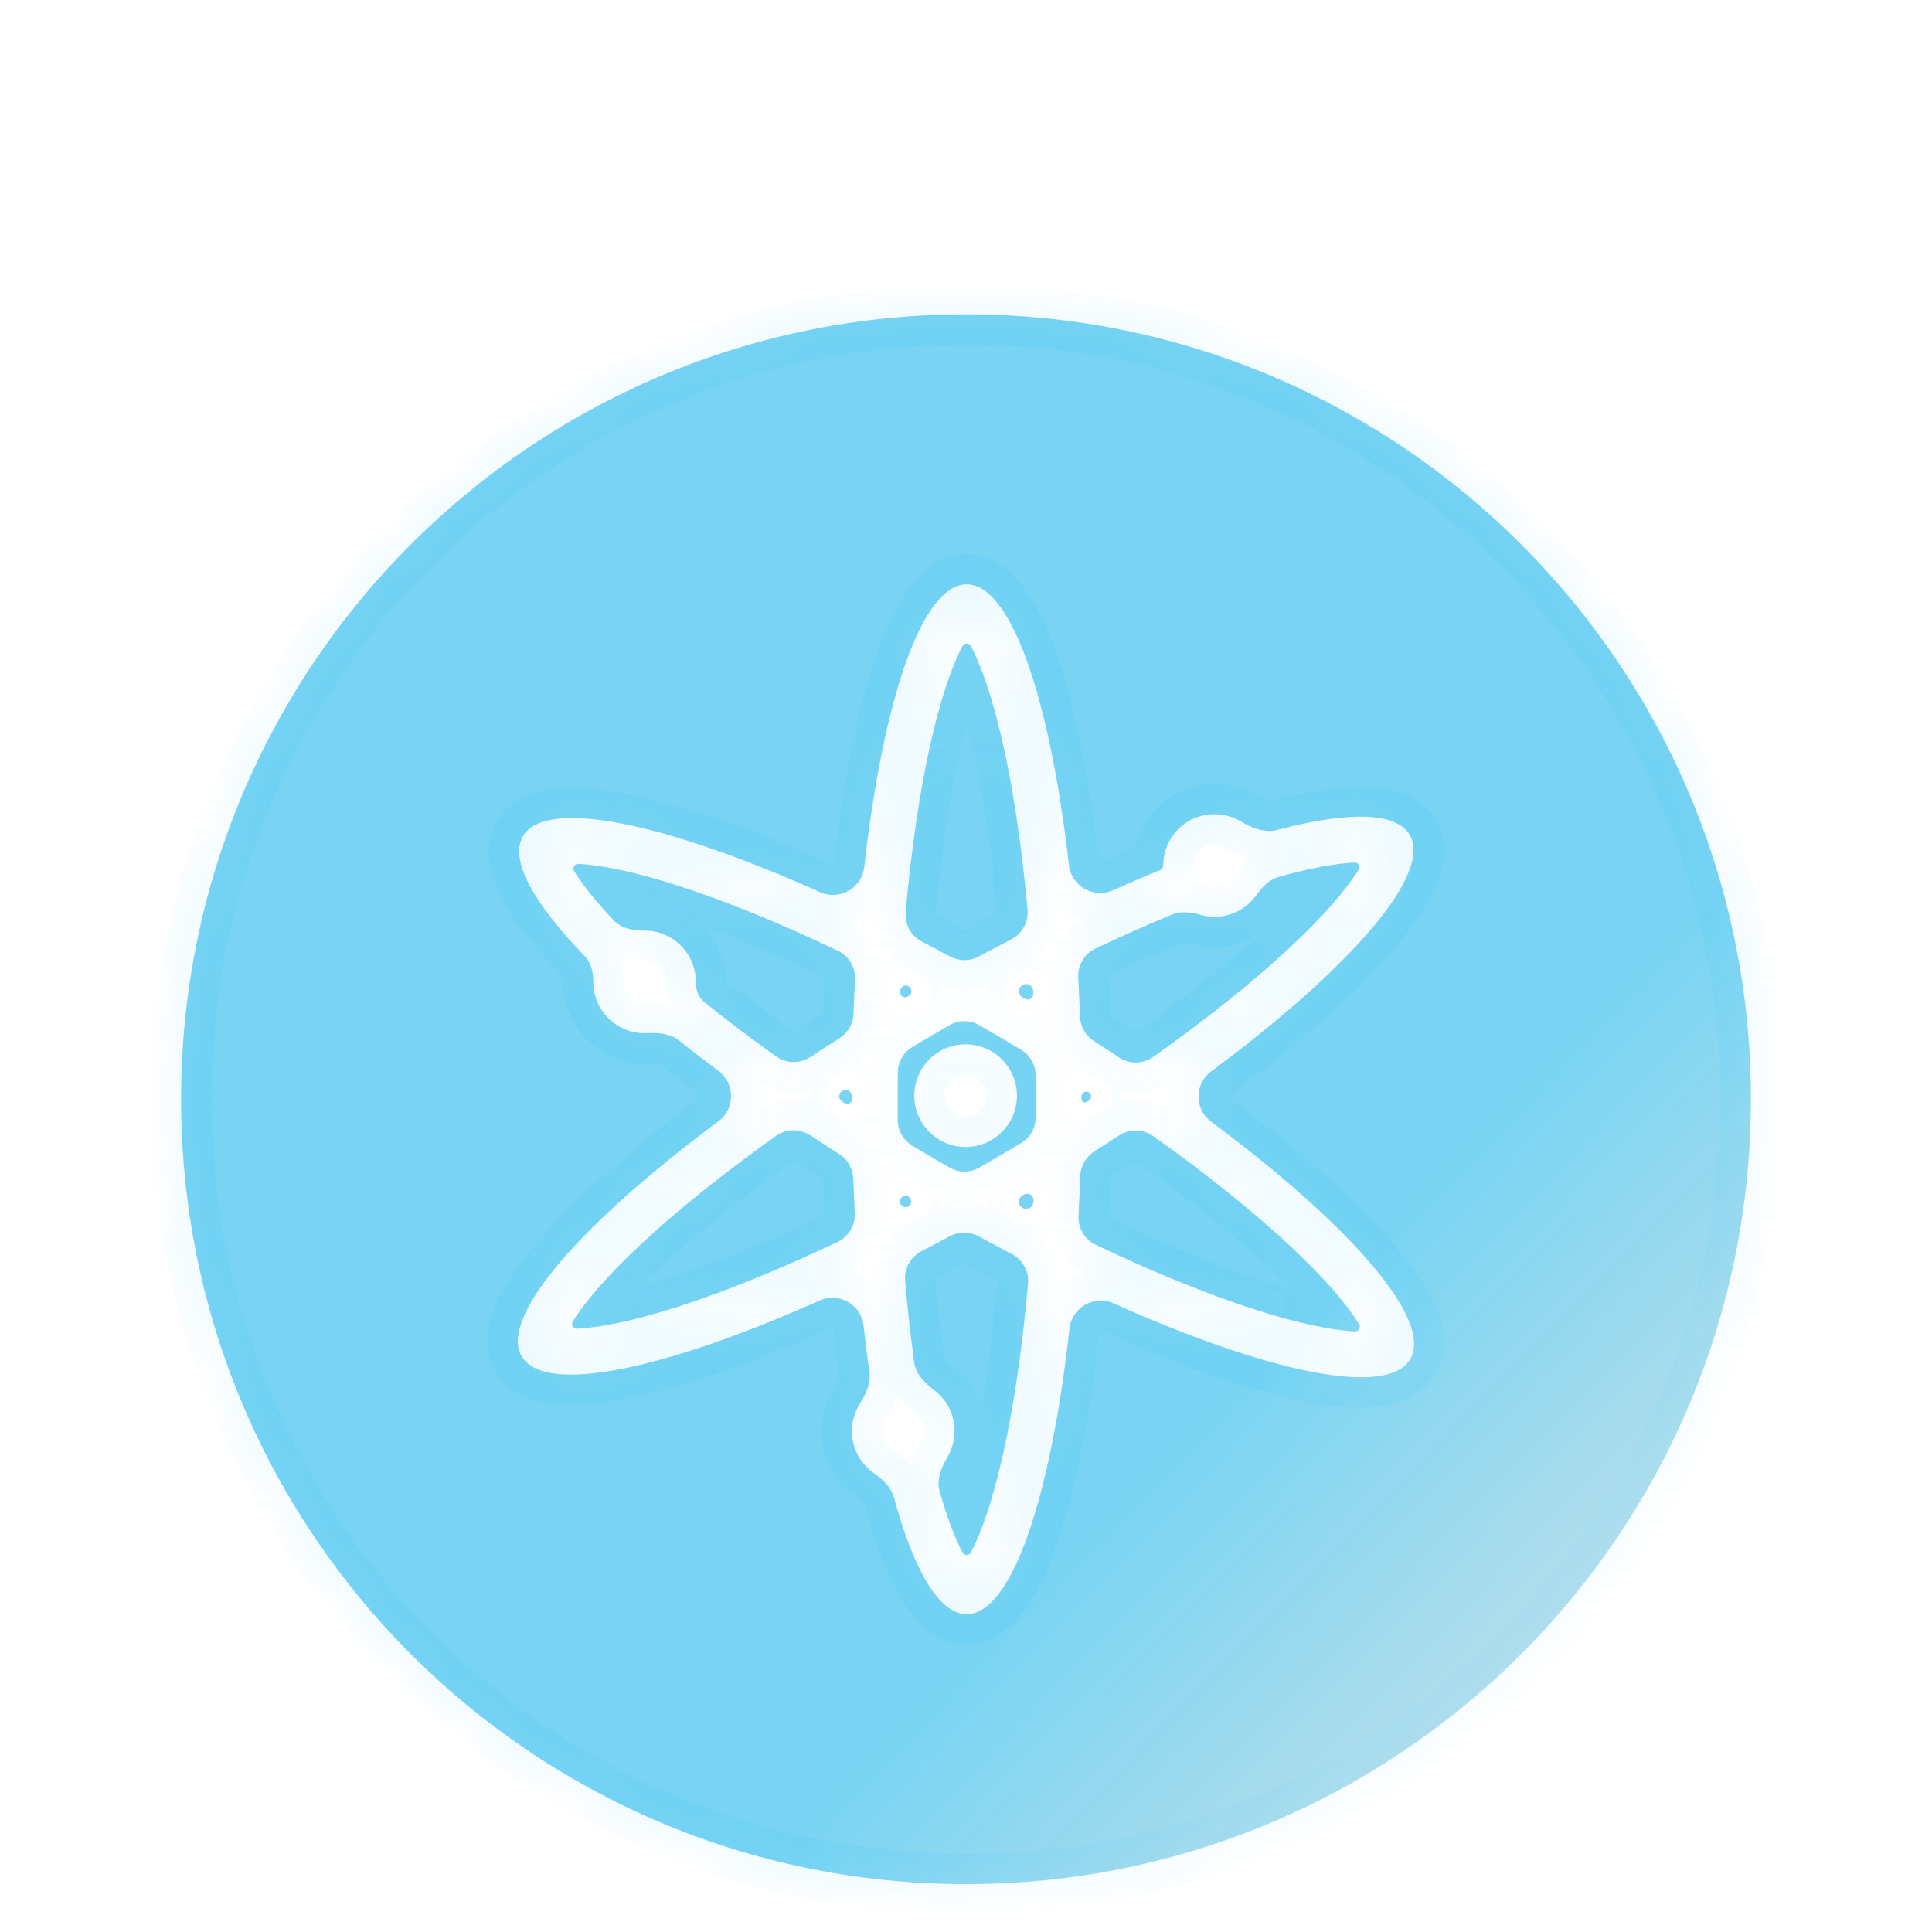 <svg width="32" height="32" viewBox="0 0 32 32" fill="none" xmlns="http://www.w3.org/2000/svg">
<g filter="url(#filter0_bi_10378_29408)">
<mask id="path-1-inside-1_10378_29408" fill="white">
<path fill-rule="evenodd" clip-rule="evenodd" d="M16 3C8.82 3 3 8.82 3 16C3 23.18 8.82 29 16 29C23.18 29 29 23.18 29 16C29 8.82 23.18 3 16 3ZM22.432 12.08C22.496 12.077 22.536 12.145 22.502 12.2C22.296 12.532 21.917 12.972 21.359 13.491C20.761 14.049 19.994 14.665 19.099 15.3C18.931 15.419 18.707 15.42 18.535 15.307C18.4 15.217 18.262 15.128 18.123 15.039C17.982 14.95 17.894 14.796 17.888 14.629C17.881 14.412 17.871 14.197 17.86 13.986C17.849 13.783 17.959 13.593 18.142 13.506C18.585 13.296 19.012 13.107 19.419 12.94C19.568 12.879 19.735 12.905 19.891 12.948C19.963 12.968 20.038 12.979 20.117 12.979C20.401 12.979 20.654 12.838 20.808 12.623C20.903 12.491 21.017 12.364 21.174 12.32C21.698 12.171 22.122 12.095 22.432 12.08ZM20.549 11.396C20.733 11.505 20.947 11.594 21.154 11.539C22.318 11.232 23.124 11.236 23.35 11.621C23.732 12.271 22.364 13.83 20.06 15.54C19.783 15.745 19.782 16.164 20.059 16.37C22.37 18.088 23.741 19.654 23.358 20.305C22.98 20.946 21.004 20.528 18.441 19.38C18.123 19.237 17.753 19.449 17.715 19.796C17.403 22.602 16.758 24.529 16.012 24.529C15.554 24.529 15.135 23.805 14.807 22.599C14.759 22.425 14.618 22.295 14.47 22.19C14.252 22.036 14.11 21.783 14.11 21.496C14.11 21.327 14.159 21.17 14.244 21.038C14.342 20.884 14.425 20.709 14.4 20.529C14.365 20.278 14.333 20.018 14.303 19.75C14.265 19.402 13.896 19.191 13.577 19.334C11.003 20.484 9.017 20.902 8.64 20.259C8.26 19.612 9.614 18.064 11.901 16.363C12.177 16.157 12.178 15.739 11.902 15.533C11.675 15.363 11.457 15.195 11.249 15.029C11.103 14.912 10.904 14.896 10.717 14.905C10.704 14.906 10.69 14.906 10.676 14.906C10.206 14.906 9.826 14.526 9.826 14.056C9.826 13.902 9.793 13.742 9.686 13.632C8.832 12.749 8.433 12.031 8.662 11.642C9.04 11.001 11.021 11.42 13.587 12.571C13.905 12.713 14.275 12.503 14.314 12.156C14.627 9.376 15.27 7.471 16.012 7.471C16.75 7.471 17.391 9.362 17.706 12.124C17.745 12.47 18.113 12.681 18.431 12.539C18.7 12.419 18.963 12.306 19.218 12.203C19.248 12.191 19.266 12.161 19.266 12.128C19.266 11.659 19.647 11.278 20.117 11.278C20.274 11.278 20.422 11.321 20.549 11.396ZM15.942 23.506C15.815 23.264 15.685 22.923 15.562 22.486C15.509 22.295 15.593 22.097 15.694 21.926C15.768 21.8 15.811 21.653 15.811 21.496C15.811 21.22 15.68 20.975 15.476 20.82C15.32 20.7 15.168 20.551 15.142 20.355C15.084 19.93 15.033 19.478 14.992 19.003C14.975 18.802 15.083 18.611 15.262 18.518C15.417 18.438 15.572 18.356 15.729 18.271C15.88 18.19 16.061 18.191 16.212 18.272C16.395 18.372 16.577 18.469 16.757 18.563C16.936 18.656 17.044 18.847 17.027 19.048C16.933 20.122 16.791 21.079 16.616 21.866C16.45 22.61 16.263 23.16 16.081 23.506C16.051 23.562 15.972 23.562 15.942 23.506ZM11.66 14.386C11.563 14.308 11.526 14.181 11.526 14.056C11.526 13.587 11.145 13.206 10.676 13.206C10.493 13.206 10.299 13.176 10.173 13.044C9.87 12.726 9.649 12.448 9.509 12.221C9.475 12.167 9.515 12.099 9.58 12.102C9.97 12.121 10.539 12.239 11.264 12.474C12.025 12.721 12.915 13.082 13.88 13.542C14.063 13.629 14.172 13.819 14.162 14.021C14.152 14.205 14.143 14.392 14.136 14.582C14.13 14.748 14.042 14.902 13.901 14.991C13.739 15.094 13.58 15.197 13.423 15.3C13.25 15.414 13.026 15.412 12.858 15.292C12.427 14.984 12.026 14.681 11.66 14.386ZM15.27 13.388C15.091 13.295 14.983 13.104 15.001 12.902C15.095 11.848 15.235 10.908 15.407 10.134C15.573 9.39 15.76 8.84 15.942 8.494C15.972 8.437 16.051 8.437 16.081 8.494C16.263 8.84 16.45 9.39 16.616 10.134C16.786 10.899 16.925 11.826 17.019 12.864C17.037 13.066 16.929 13.258 16.749 13.351C16.573 13.443 16.395 13.537 16.215 13.634C16.065 13.715 15.883 13.715 15.733 13.634C15.578 13.55 15.423 13.468 15.27 13.388ZM15.032 14.301C14.977 14.333 14.908 14.292 14.911 14.228C14.911 14.22 14.911 14.212 14.912 14.205C14.915 14.137 14.987 14.096 15.047 14.127C15.111 14.161 15.113 14.253 15.05 14.29C15.044 14.294 15.038 14.297 15.032 14.301ZM14.11 15.951C14.111 15.868 14.018 15.818 13.948 15.863C13.884 15.904 13.885 15.996 13.948 16.038C13.962 16.047 13.976 16.056 13.99 16.065C14.042 16.099 14.11 16.062 14.11 16C14.11 15.984 14.11 15.967 14.11 15.951ZM15.108 16.767C14.962 16.678 14.872 16.52 14.87 16.349C14.869 16.233 14.869 16.117 14.869 16C14.869 15.85 14.87 15.701 14.871 15.553C14.873 15.382 14.964 15.224 15.11 15.136C15.211 15.076 15.313 15.015 15.416 14.955C15.521 14.893 15.625 14.833 15.729 14.773C15.881 14.686 16.068 14.686 16.22 14.773C16.343 14.844 16.466 14.916 16.59 14.989C16.699 15.053 16.807 15.117 16.914 15.182C17.061 15.27 17.151 15.428 17.152 15.598C17.154 15.731 17.154 15.865 17.154 16C17.154 16.102 17.154 16.204 17.153 16.305C17.152 16.477 17.061 16.635 16.915 16.723C16.802 16.791 16.688 16.858 16.573 16.926C16.454 16.996 16.336 17.065 16.218 17.132C16.066 17.219 15.879 17.219 15.727 17.131C15.628 17.074 15.529 17.017 15.43 16.958C15.322 16.894 15.214 16.831 15.108 16.767ZM14.133 17.319C14.127 17.152 14.04 16.998 13.899 16.909C13.737 16.805 13.578 16.702 13.421 16.599C13.249 16.485 13.025 16.486 12.857 16.605C11.976 17.231 11.221 17.839 10.63 18.39C10.073 18.909 9.693 19.349 9.487 19.681C9.454 19.736 9.493 19.803 9.558 19.8C9.948 19.782 10.517 19.665 11.242 19.432C12.008 19.185 12.903 18.823 13.875 18.362C14.057 18.275 14.167 18.086 14.157 17.884C14.148 17.698 14.139 17.509 14.133 17.319ZM15.043 17.777C14.983 17.809 14.91 17.767 14.907 17.698C14.907 17.697 14.907 17.695 14.907 17.694C14.904 17.621 14.982 17.575 15.044 17.611C15.045 17.612 15.046 17.612 15.047 17.613C15.111 17.65 15.108 17.743 15.043 17.777ZM17.864 17.93C17.854 18.131 17.963 18.321 18.145 18.408C19.108 18.867 19.996 19.227 20.757 19.473C21.481 19.708 22.05 19.826 22.441 19.845C22.505 19.848 22.545 19.78 22.511 19.726C22.306 19.393 21.927 18.953 21.37 18.432C20.77 17.87 19.998 17.249 19.098 16.609C18.93 16.49 18.707 16.489 18.535 16.601C18.401 16.689 18.264 16.777 18.126 16.865C17.985 16.955 17.897 17.109 17.892 17.276C17.884 17.497 17.875 17.715 17.864 17.93ZM16.957 17.58C17.03 17.537 17.121 17.592 17.117 17.675C17.117 17.684 17.116 17.693 17.116 17.702C17.112 17.79 17.019 17.844 16.941 17.803C16.858 17.759 16.855 17.64 16.936 17.592C16.944 17.588 16.951 17.584 16.957 17.58ZM17.913 16C17.913 16.044 17.961 16.07 17.998 16.046C18.011 16.038 18.024 16.029 18.037 16.021C18.085 15.989 18.086 15.918 18.037 15.887C17.984 15.852 17.913 15.89 17.913 15.954C17.913 15.97 17.913 15.985 17.913 16ZM17.114 14.253C17.117 14.325 17.038 14.373 16.976 14.336C16.962 14.328 16.949 14.32 16.936 14.312C16.857 14.266 16.86 14.149 16.941 14.106C17.017 14.067 17.107 14.119 17.111 14.204C17.112 14.221 17.113 14.237 17.114 14.253ZM16.844 15.941C16.844 16.41 16.463 16.791 15.993 16.791C15.524 16.791 15.143 16.41 15.143 15.941C15.143 15.471 15.524 15.09 15.993 15.09C16.463 15.09 16.844 15.471 16.844 15.941Z"/>
</mask>
<path fill-rule="evenodd" clip-rule="evenodd" d="M16 3C8.82 3 3 8.82 3 16C3 23.18 8.82 29 16 29C23.18 29 29 23.18 29 16C29 8.82 23.18 3 16 3ZM22.432 12.08C22.496 12.077 22.536 12.145 22.502 12.2C22.296 12.532 21.917 12.972 21.359 13.491C20.761 14.049 19.994 14.665 19.099 15.3C18.931 15.419 18.707 15.42 18.535 15.307C18.4 15.217 18.262 15.128 18.123 15.039C17.982 14.95 17.894 14.796 17.888 14.629C17.881 14.412 17.871 14.197 17.86 13.986C17.849 13.783 17.959 13.593 18.142 13.506C18.585 13.296 19.012 13.107 19.419 12.94C19.568 12.879 19.735 12.905 19.891 12.948C19.963 12.968 20.038 12.979 20.117 12.979C20.401 12.979 20.654 12.838 20.808 12.623C20.903 12.491 21.017 12.364 21.174 12.32C21.698 12.171 22.122 12.095 22.432 12.08ZM20.549 11.396C20.733 11.505 20.947 11.594 21.154 11.539C22.318 11.232 23.124 11.236 23.35 11.621C23.732 12.271 22.364 13.83 20.06 15.54C19.783 15.745 19.782 16.164 20.059 16.37C22.37 18.088 23.741 19.654 23.358 20.305C22.98 20.946 21.004 20.528 18.441 19.38C18.123 19.237 17.753 19.449 17.715 19.796C17.403 22.602 16.758 24.529 16.012 24.529C15.554 24.529 15.135 23.805 14.807 22.599C14.759 22.425 14.618 22.295 14.47 22.19C14.252 22.036 14.11 21.783 14.11 21.496C14.11 21.327 14.159 21.17 14.244 21.038C14.342 20.884 14.425 20.709 14.4 20.529C14.365 20.278 14.333 20.018 14.303 19.75C14.265 19.402 13.896 19.191 13.577 19.334C11.003 20.484 9.017 20.902 8.64 20.259C8.26 19.612 9.614 18.064 11.901 16.363C12.177 16.157 12.178 15.739 11.902 15.533C11.675 15.363 11.457 15.195 11.249 15.029C11.103 14.912 10.904 14.896 10.717 14.905C10.704 14.906 10.69 14.906 10.676 14.906C10.206 14.906 9.826 14.526 9.826 14.056C9.826 13.902 9.793 13.742 9.686 13.632C8.832 12.749 8.433 12.031 8.662 11.642C9.04 11.001 11.021 11.42 13.587 12.571C13.905 12.713 14.275 12.503 14.314 12.156C14.627 9.376 15.27 7.471 16.012 7.471C16.75 7.471 17.391 9.362 17.706 12.124C17.745 12.47 18.113 12.681 18.431 12.539C18.7 12.419 18.963 12.306 19.218 12.203C19.248 12.191 19.266 12.161 19.266 12.128C19.266 11.659 19.647 11.278 20.117 11.278C20.274 11.278 20.422 11.321 20.549 11.396ZM15.942 23.506C15.815 23.264 15.685 22.923 15.562 22.486C15.509 22.295 15.593 22.097 15.694 21.926C15.768 21.8 15.811 21.653 15.811 21.496C15.811 21.22 15.68 20.975 15.476 20.82C15.32 20.7 15.168 20.551 15.142 20.355C15.084 19.93 15.033 19.478 14.992 19.003C14.975 18.802 15.083 18.611 15.262 18.518C15.417 18.438 15.572 18.356 15.729 18.271C15.88 18.19 16.061 18.191 16.212 18.272C16.395 18.372 16.577 18.469 16.757 18.563C16.936 18.656 17.044 18.847 17.027 19.048C16.933 20.122 16.791 21.079 16.616 21.866C16.45 22.61 16.263 23.16 16.081 23.506C16.051 23.562 15.972 23.562 15.942 23.506ZM11.66 14.386C11.563 14.308 11.526 14.181 11.526 14.056C11.526 13.587 11.145 13.206 10.676 13.206C10.493 13.206 10.299 13.176 10.173 13.044C9.87 12.726 9.649 12.448 9.509 12.221C9.475 12.167 9.515 12.099 9.58 12.102C9.97 12.121 10.539 12.239 11.264 12.474C12.025 12.721 12.915 13.082 13.88 13.542C14.063 13.629 14.172 13.819 14.162 14.021C14.152 14.205 14.143 14.392 14.136 14.582C14.13 14.748 14.042 14.902 13.901 14.991C13.739 15.094 13.58 15.197 13.423 15.3C13.25 15.414 13.026 15.412 12.858 15.292C12.427 14.984 12.026 14.681 11.66 14.386ZM15.27 13.388C15.091 13.295 14.983 13.104 15.001 12.902C15.095 11.848 15.235 10.908 15.407 10.134C15.573 9.39 15.76 8.84 15.942 8.494C15.972 8.437 16.051 8.437 16.081 8.494C16.263 8.84 16.45 9.39 16.616 10.134C16.786 10.899 16.925 11.826 17.019 12.864C17.037 13.066 16.929 13.258 16.749 13.351C16.573 13.443 16.395 13.537 16.215 13.634C16.065 13.715 15.883 13.715 15.733 13.634C15.578 13.55 15.423 13.468 15.27 13.388ZM15.032 14.301C14.977 14.333 14.908 14.292 14.911 14.228C14.911 14.22 14.911 14.212 14.912 14.205C14.915 14.137 14.987 14.096 15.047 14.127C15.111 14.161 15.113 14.253 15.05 14.29C15.044 14.294 15.038 14.297 15.032 14.301ZM14.11 15.951C14.111 15.868 14.018 15.818 13.948 15.863C13.884 15.904 13.885 15.996 13.948 16.038C13.962 16.047 13.976 16.056 13.99 16.065C14.042 16.099 14.11 16.062 14.11 16C14.11 15.984 14.11 15.967 14.11 15.951ZM15.108 16.767C14.962 16.678 14.872 16.52 14.87 16.349C14.869 16.233 14.869 16.117 14.869 16C14.869 15.85 14.87 15.701 14.871 15.553C14.873 15.382 14.964 15.224 15.11 15.136C15.211 15.076 15.313 15.015 15.416 14.955C15.521 14.893 15.625 14.833 15.729 14.773C15.881 14.686 16.068 14.686 16.22 14.773C16.343 14.844 16.466 14.916 16.59 14.989C16.699 15.053 16.807 15.117 16.914 15.182C17.061 15.27 17.151 15.428 17.152 15.598C17.154 15.731 17.154 15.865 17.154 16C17.154 16.102 17.154 16.204 17.153 16.305C17.152 16.477 17.061 16.635 16.915 16.723C16.802 16.791 16.688 16.858 16.573 16.926C16.454 16.996 16.336 17.065 16.218 17.132C16.066 17.219 15.879 17.219 15.727 17.131C15.628 17.074 15.529 17.017 15.43 16.958C15.322 16.894 15.214 16.831 15.108 16.767ZM14.133 17.319C14.127 17.152 14.04 16.998 13.899 16.909C13.737 16.805 13.578 16.702 13.421 16.599C13.249 16.485 13.025 16.486 12.857 16.605C11.976 17.231 11.221 17.839 10.63 18.39C10.073 18.909 9.693 19.349 9.487 19.681C9.454 19.736 9.493 19.803 9.558 19.8C9.948 19.782 10.517 19.665 11.242 19.432C12.008 19.185 12.903 18.823 13.875 18.362C14.057 18.275 14.167 18.086 14.157 17.884C14.148 17.698 14.139 17.509 14.133 17.319ZM15.043 17.777C14.983 17.809 14.91 17.767 14.907 17.698C14.907 17.697 14.907 17.695 14.907 17.694C14.904 17.621 14.982 17.575 15.044 17.611C15.045 17.612 15.046 17.612 15.047 17.613C15.111 17.65 15.108 17.743 15.043 17.777ZM17.864 17.93C17.854 18.131 17.963 18.321 18.145 18.408C19.108 18.867 19.996 19.227 20.757 19.473C21.481 19.708 22.05 19.826 22.441 19.845C22.505 19.848 22.545 19.78 22.511 19.726C22.306 19.393 21.927 18.953 21.37 18.432C20.77 17.87 19.998 17.249 19.098 16.609C18.93 16.49 18.707 16.489 18.535 16.601C18.401 16.689 18.264 16.777 18.126 16.865C17.985 16.955 17.897 17.109 17.892 17.276C17.884 17.497 17.875 17.715 17.864 17.93ZM16.957 17.58C17.03 17.537 17.121 17.592 17.117 17.675C17.117 17.684 17.116 17.693 17.116 17.702C17.112 17.79 17.019 17.844 16.941 17.803C16.858 17.759 16.855 17.64 16.936 17.592C16.944 17.588 16.951 17.584 16.957 17.58ZM17.913 16C17.913 16.044 17.961 16.07 17.998 16.046C18.011 16.038 18.024 16.029 18.037 16.021C18.085 15.989 18.086 15.918 18.037 15.887C17.984 15.852 17.913 15.89 17.913 15.954C17.913 15.97 17.913 15.985 17.913 16ZM17.114 14.253C17.117 14.325 17.038 14.373 16.976 14.336C16.962 14.328 16.949 14.32 16.936 14.312C16.857 14.266 16.86 14.149 16.941 14.106C17.017 14.067 17.107 14.119 17.111 14.204C17.112 14.221 17.113 14.237 17.114 14.253ZM16.844 15.941C16.844 16.41 16.463 16.791 15.993 16.791C15.524 16.791 15.143 16.41 15.143 15.941C15.143 15.471 15.524 15.09 15.993 15.09C16.463 15.09 16.844 15.471 16.844 15.941Z" fill="black" fill-opacity="0.1"/>
<path fill-rule="evenodd" clip-rule="evenodd" d="M16 3C8.82 3 3 8.82 3 16C3 23.18 8.82 29 16 29C23.18 29 29 23.18 29 16C29 8.82 23.18 3 16 3ZM22.432 12.08C22.496 12.077 22.536 12.145 22.502 12.2C22.296 12.532 21.917 12.972 21.359 13.491C20.761 14.049 19.994 14.665 19.099 15.3C18.931 15.419 18.707 15.42 18.535 15.307C18.4 15.217 18.262 15.128 18.123 15.039C17.982 14.95 17.894 14.796 17.888 14.629C17.881 14.412 17.871 14.197 17.86 13.986C17.849 13.783 17.959 13.593 18.142 13.506C18.585 13.296 19.012 13.107 19.419 12.94C19.568 12.879 19.735 12.905 19.891 12.948C19.963 12.968 20.038 12.979 20.117 12.979C20.401 12.979 20.654 12.838 20.808 12.623C20.903 12.491 21.017 12.364 21.174 12.32C21.698 12.171 22.122 12.095 22.432 12.08ZM20.549 11.396C20.733 11.505 20.947 11.594 21.154 11.539C22.318 11.232 23.124 11.236 23.35 11.621C23.732 12.271 22.364 13.83 20.06 15.54C19.783 15.745 19.782 16.164 20.059 16.37C22.37 18.088 23.741 19.654 23.358 20.305C22.98 20.946 21.004 20.528 18.441 19.38C18.123 19.237 17.753 19.449 17.715 19.796C17.403 22.602 16.758 24.529 16.012 24.529C15.554 24.529 15.135 23.805 14.807 22.599C14.759 22.425 14.618 22.295 14.47 22.19C14.252 22.036 14.11 21.783 14.11 21.496C14.11 21.327 14.159 21.17 14.244 21.038C14.342 20.884 14.425 20.709 14.4 20.529C14.365 20.278 14.333 20.018 14.303 19.75C14.265 19.402 13.896 19.191 13.577 19.334C11.003 20.484 9.017 20.902 8.64 20.259C8.26 19.612 9.614 18.064 11.901 16.363C12.177 16.157 12.178 15.739 11.902 15.533C11.675 15.363 11.457 15.195 11.249 15.029C11.103 14.912 10.904 14.896 10.717 14.905C10.704 14.906 10.69 14.906 10.676 14.906C10.206 14.906 9.826 14.526 9.826 14.056C9.826 13.902 9.793 13.742 9.686 13.632C8.832 12.749 8.433 12.031 8.662 11.642C9.04 11.001 11.021 11.42 13.587 12.571C13.905 12.713 14.275 12.503 14.314 12.156C14.627 9.376 15.27 7.471 16.012 7.471C16.75 7.471 17.391 9.362 17.706 12.124C17.745 12.47 18.113 12.681 18.431 12.539C18.7 12.419 18.963 12.306 19.218 12.203C19.248 12.191 19.266 12.161 19.266 12.128C19.266 11.659 19.647 11.278 20.117 11.278C20.274 11.278 20.422 11.321 20.549 11.396ZM15.942 23.506C15.815 23.264 15.685 22.923 15.562 22.486C15.509 22.295 15.593 22.097 15.694 21.926C15.768 21.8 15.811 21.653 15.811 21.496C15.811 21.22 15.68 20.975 15.476 20.82C15.32 20.7 15.168 20.551 15.142 20.355C15.084 19.93 15.033 19.478 14.992 19.003C14.975 18.802 15.083 18.611 15.262 18.518C15.417 18.438 15.572 18.356 15.729 18.271C15.88 18.19 16.061 18.191 16.212 18.272C16.395 18.372 16.577 18.469 16.757 18.563C16.936 18.656 17.044 18.847 17.027 19.048C16.933 20.122 16.791 21.079 16.616 21.866C16.45 22.61 16.263 23.16 16.081 23.506C16.051 23.562 15.972 23.562 15.942 23.506ZM11.66 14.386C11.563 14.308 11.526 14.181 11.526 14.056C11.526 13.587 11.145 13.206 10.676 13.206C10.493 13.206 10.299 13.176 10.173 13.044C9.87 12.726 9.649 12.448 9.509 12.221C9.475 12.167 9.515 12.099 9.58 12.102C9.97 12.121 10.539 12.239 11.264 12.474C12.025 12.721 12.915 13.082 13.88 13.542C14.063 13.629 14.172 13.819 14.162 14.021C14.152 14.205 14.143 14.392 14.136 14.582C14.13 14.748 14.042 14.902 13.901 14.991C13.739 15.094 13.58 15.197 13.423 15.3C13.25 15.414 13.026 15.412 12.858 15.292C12.427 14.984 12.026 14.681 11.66 14.386ZM15.27 13.388C15.091 13.295 14.983 13.104 15.001 12.902C15.095 11.848 15.235 10.908 15.407 10.134C15.573 9.39 15.76 8.84 15.942 8.494C15.972 8.437 16.051 8.437 16.081 8.494C16.263 8.84 16.45 9.39 16.616 10.134C16.786 10.899 16.925 11.826 17.019 12.864C17.037 13.066 16.929 13.258 16.749 13.351C16.573 13.443 16.395 13.537 16.215 13.634C16.065 13.715 15.883 13.715 15.733 13.634C15.578 13.55 15.423 13.468 15.27 13.388ZM15.032 14.301C14.977 14.333 14.908 14.292 14.911 14.228C14.911 14.22 14.911 14.212 14.912 14.205C14.915 14.137 14.987 14.096 15.047 14.127C15.111 14.161 15.113 14.253 15.05 14.29C15.044 14.294 15.038 14.297 15.032 14.301ZM14.11 15.951C14.111 15.868 14.018 15.818 13.948 15.863C13.884 15.904 13.885 15.996 13.948 16.038C13.962 16.047 13.976 16.056 13.99 16.065C14.042 16.099 14.11 16.062 14.11 16C14.11 15.984 14.11 15.967 14.11 15.951ZM15.108 16.767C14.962 16.678 14.872 16.52 14.87 16.349C14.869 16.233 14.869 16.117 14.869 16C14.869 15.85 14.87 15.701 14.871 15.553C14.873 15.382 14.964 15.224 15.11 15.136C15.211 15.076 15.313 15.015 15.416 14.955C15.521 14.893 15.625 14.833 15.729 14.773C15.881 14.686 16.068 14.686 16.22 14.773C16.343 14.844 16.466 14.916 16.59 14.989C16.699 15.053 16.807 15.117 16.914 15.182C17.061 15.27 17.151 15.428 17.152 15.598C17.154 15.731 17.154 15.865 17.154 16C17.154 16.102 17.154 16.204 17.153 16.305C17.152 16.477 17.061 16.635 16.915 16.723C16.802 16.791 16.688 16.858 16.573 16.926C16.454 16.996 16.336 17.065 16.218 17.132C16.066 17.219 15.879 17.219 15.727 17.131C15.628 17.074 15.529 17.017 15.43 16.958C15.322 16.894 15.214 16.831 15.108 16.767ZM14.133 17.319C14.127 17.152 14.04 16.998 13.899 16.909C13.737 16.805 13.578 16.702 13.421 16.599C13.249 16.485 13.025 16.486 12.857 16.605C11.976 17.231 11.221 17.839 10.63 18.39C10.073 18.909 9.693 19.349 9.487 19.681C9.454 19.736 9.493 19.803 9.558 19.8C9.948 19.782 10.517 19.665 11.242 19.432C12.008 19.185 12.903 18.823 13.875 18.362C14.057 18.275 14.167 18.086 14.157 17.884C14.148 17.698 14.139 17.509 14.133 17.319ZM15.043 17.777C14.983 17.809 14.91 17.767 14.907 17.698C14.907 17.697 14.907 17.695 14.907 17.694C14.904 17.621 14.982 17.575 15.044 17.611C15.045 17.612 15.046 17.612 15.047 17.613C15.111 17.65 15.108 17.743 15.043 17.777ZM17.864 17.93C17.854 18.131 17.963 18.321 18.145 18.408C19.108 18.867 19.996 19.227 20.757 19.473C21.481 19.708 22.05 19.826 22.441 19.845C22.505 19.848 22.545 19.78 22.511 19.726C22.306 19.393 21.927 18.953 21.37 18.432C20.77 17.87 19.998 17.249 19.098 16.609C18.93 16.49 18.707 16.489 18.535 16.601C18.401 16.689 18.264 16.777 18.126 16.865C17.985 16.955 17.897 17.109 17.892 17.276C17.884 17.497 17.875 17.715 17.864 17.93ZM16.957 17.58C17.03 17.537 17.121 17.592 17.117 17.675C17.117 17.684 17.116 17.693 17.116 17.702C17.112 17.79 17.019 17.844 16.941 17.803C16.858 17.759 16.855 17.64 16.936 17.592C16.944 17.588 16.951 17.584 16.957 17.58ZM17.913 16C17.913 16.044 17.961 16.07 17.998 16.046C18.011 16.038 18.024 16.029 18.037 16.021C18.085 15.989 18.086 15.918 18.037 15.887C17.984 15.852 17.913 15.89 17.913 15.954C17.913 15.97 17.913 15.985 17.913 16ZM17.114 14.253C17.117 14.325 17.038 14.373 16.976 14.336C16.962 14.328 16.949 14.32 16.936 14.312C16.857 14.266 16.86 14.149 16.941 14.106C17.017 14.067 17.107 14.119 17.111 14.204C17.112 14.221 17.113 14.237 17.114 14.253ZM16.844 15.941C16.844 16.41 16.463 16.791 15.993 16.791C15.524 16.791 15.143 16.41 15.143 15.941C15.143 15.471 15.524 15.09 15.993 15.09C16.463 15.09 16.844 15.471 16.844 15.941Z" fill="url(#paint0_linear_10378_29408)" fill-opacity="0.5"/>
<path d="M21.359 13.491L21.018 13.125L21.359 13.491ZM23.35 11.621L23.781 11.368L23.781 11.368L23.35 11.621ZM23.358 20.305L22.927 20.051L23.358 20.305ZM8.64 20.259L9.071 20.006L9.071 20.006L8.64 20.259ZM8.662 11.642L8.232 11.388H8.232L8.662 11.642ZM16.616 21.866L17.104 21.975L16.616 21.866ZM11.264 12.474L11.109 12.95L11.109 12.95L11.264 12.474ZM15.407 10.134L15.895 10.242L15.407 10.134ZM16.616 10.134L16.128 10.242L16.616 10.134ZM15.416 14.955L15.163 14.524H15.163L15.416 14.955ZM16.59 14.989L16.844 14.558H16.844L16.59 14.989ZM16.573 16.926L16.32 16.495H16.32L16.573 16.926ZM15.43 16.958L15.176 17.389L15.176 17.389L15.43 16.958ZM10.63 18.39L10.289 18.024L10.63 18.39ZM11.242 19.432L11.089 18.956L11.242 19.432ZM20.757 19.473L20.911 18.997L20.757 19.473ZM21.37 18.432L21.712 18.067H21.712L21.37 18.432ZM16.936 14.312L16.683 14.743L16.936 14.312ZM17.998 16.046L17.726 15.627L17.998 16.046ZM19.098 16.609L18.808 17.017L19.098 16.609ZM18.145 18.408L17.93 18.859L18.145 18.408ZM17.864 17.93L17.365 17.904L17.864 17.93ZM15.047 17.613L14.793 18.044L15.047 17.613ZM14.907 17.698L14.408 17.721L14.907 17.698ZM14.907 17.694L14.407 17.717L14.907 17.694ZM13.875 18.362L14.089 18.813L13.875 18.362ZM13.899 16.909L13.63 17.33L13.899 16.909ZM13.421 16.599L13.146 17.016L13.421 16.599ZM12.857 16.605L12.567 16.198L12.857 16.605ZM17.153 16.305L16.653 16.301L17.153 16.305ZM16.915 16.723L16.657 16.295L16.915 16.723ZM15.108 16.767L14.85 17.195L15.108 16.767ZM15.05 14.29L14.798 13.859L15.05 14.29ZM14.912 14.205L15.411 14.229L14.912 14.205ZM17.019 12.864L16.521 12.909L17.019 12.864ZM16.749 13.351L16.519 12.908L16.749 13.351ZM15.001 12.902L14.503 12.858L15.001 12.902ZM10.173 13.044L10.536 12.7L10.173 13.044ZM11.66 14.386L11.347 14.776L11.66 14.386ZM15.729 18.271L15.492 17.831L15.729 18.271ZM16.212 18.272L16.45 17.833L16.212 18.272ZM15.142 20.355L15.637 20.288L15.142 20.355ZM16.218 17.132L15.969 16.698L16.218 17.132ZM15.727 17.131L15.977 16.698L15.727 17.131ZM15.562 22.486L16.044 22.35L15.562 22.486ZM15.694 21.926L16.125 22.18L15.694 21.926ZM14.871 15.553L14.371 15.547L14.871 15.553ZM15.11 15.136L15.367 15.565L15.11 15.136ZM9.686 13.632L9.327 13.979L9.686 13.632ZM11.249 15.029L11.561 14.638L11.249 15.029ZM10.717 14.905L10.741 15.405L10.717 14.905ZM13.99 16.065L13.717 16.484L13.99 16.065ZM11.901 16.363L12.199 16.764L11.901 16.363ZM11.902 15.533L11.603 15.934L11.902 15.533ZM13.948 16.038L13.674 16.456L13.948 16.038ZM14.303 19.75L13.806 19.804L14.303 19.75ZM13.577 19.334L13.781 19.79L13.577 19.334ZM14.992 19.003L14.494 19.046L14.992 19.003ZM15.262 18.518L15.032 18.074L15.262 18.518ZM16.215 13.634L15.978 13.194L16.215 13.634ZM15.733 13.634L15.495 14.074L15.733 13.634ZM17.114 14.253L17.613 14.229L17.114 14.253ZM18.441 19.38L18.237 19.836L18.441 19.38ZM17.715 19.796L17.218 19.741L17.715 19.796ZM20.06 15.54L20.358 15.941L20.06 15.54ZM20.059 16.37L20.358 15.969L20.059 16.37ZM18.037 16.021L18.31 16.44L18.037 16.021ZM20.808 12.623L20.402 12.332L20.808 12.623ZM21.174 12.32L21.31 12.801L21.174 12.32ZM14.244 21.038L13.823 20.768L14.244 21.038ZM14.4 20.529L14.895 20.459L14.4 20.529ZM19.218 12.203L19.406 12.666L19.218 12.203ZM16.936 17.592L17.189 18.023L16.936 17.592ZM19.419 12.94L19.229 12.478L19.419 12.94ZM19.891 12.948L20.023 12.466L19.891 12.948ZM16.914 15.182L17.172 14.754L16.914 15.182ZM17.152 15.598L17.652 15.593L17.152 15.598ZM17.706 12.124L17.209 12.18L17.706 12.124ZM18.431 12.539L18.227 12.082L18.431 12.539ZM13.423 15.3L13.148 14.883L13.423 15.3ZM12.858 15.292L12.567 15.699L12.858 15.292ZM17.117 17.675L17.616 17.698L17.117 17.675ZM17.86 13.986L18.359 13.959L17.86 13.986ZM18.142 13.506L18.356 13.958L18.142 13.506ZM15.729 14.773L15.48 14.339L15.729 14.773ZM16.22 14.773L16.469 14.339L16.22 14.773ZM14.314 12.156L13.817 12.1L14.314 12.156ZM13.88 13.542L13.665 13.993L13.88 13.542ZM14.162 14.021L13.662 13.994L14.162 14.021ZM18.126 16.865L17.858 16.443L18.126 16.865ZM17.892 17.276L17.392 17.26L17.892 17.276ZM19.099 15.3L18.81 14.892L19.099 15.3ZM18.535 15.307L18.261 15.724L18.535 15.307ZM16.757 18.563L16.526 19.006L16.757 18.563ZM17.027 19.048L16.529 19.004L17.027 19.048ZM14.911 14.228L14.411 14.204L14.911 14.228ZM17.111 14.204L17.611 14.18L17.111 14.204ZM14.807 22.599L14.325 22.731L14.807 22.599ZM14.47 22.19L14.181 22.598L14.47 22.19ZM14.136 14.582L13.637 14.563L14.136 14.582ZM13.901 14.991L13.633 14.569L13.901 14.991ZM17.116 17.702L17.615 17.725L17.116 17.702ZM18.123 15.039L18.392 14.618L18.123 15.039ZM17.888 14.629L18.388 14.611L17.888 14.629ZM17.913 15.954L17.413 15.955L17.913 15.954ZM21.154 11.539L21.027 11.056L21.154 11.539ZM20.549 11.396L20.803 10.965L20.549 11.396ZM3.5 16C3.5 9.096 9.096 3.5 16 3.5V2.5C8.544 2.5 2.5 8.544 2.5 16H3.5ZM16 28.5C9.096 28.5 3.5 22.904 3.5 16H2.5C2.5 23.456 8.544 29.5 16 29.5V28.5ZM28.5 16C28.5 22.904 22.904 28.5 16 28.5V29.5C23.456 29.5 29.5 23.456 29.5 16H28.5ZM16 3.5C22.904 3.5 28.5 9.096 28.5 16H29.5C29.5 8.544 23.456 2.5 16 2.5V3.5ZM21.7 13.857C22.271 13.325 22.688 12.85 22.927 12.463L22.077 11.936C21.905 12.214 21.562 12.619 21.018 13.125L21.7 13.857ZM19.388 15.708C20.296 15.064 21.082 14.433 21.7 13.857L21.018 13.125C20.44 13.664 19.691 14.267 18.81 14.892L19.388 15.708ZM17.854 15.461C17.991 15.549 18.127 15.636 18.261 15.724L18.81 14.889C18.673 14.798 18.533 14.708 18.392 14.618L17.854 15.461ZM17.36 14.013C17.371 14.221 17.381 14.433 17.389 14.647L18.388 14.611C18.38 14.391 18.37 14.174 18.359 13.959L17.36 14.013ZM19.229 12.478C18.814 12.648 18.378 12.841 17.928 13.054L18.356 13.958C18.792 13.751 19.211 13.566 19.608 13.403L19.229 12.478ZM20.117 12.479C20.084 12.479 20.052 12.474 20.023 12.466L19.758 13.43C19.873 13.462 19.993 13.479 20.117 13.479V12.479ZM20.402 12.332C20.337 12.422 20.234 12.479 20.117 12.479V13.479C20.569 13.479 20.97 13.255 21.214 12.915L20.402 12.332ZM22.409 11.581C22.045 11.598 21.581 11.685 21.038 11.839L21.31 12.801C21.816 12.658 22.198 12.591 22.455 12.58L22.409 11.581ZM23.781 11.368C23.529 10.939 23.03 10.833 22.618 10.821C22.174 10.808 21.629 10.897 21.027 11.056L21.282 12.023C21.844 11.874 22.283 11.812 22.589 11.82C22.928 11.83 22.945 11.918 22.919 11.875L23.781 11.368ZM20.358 15.941C21.525 15.075 22.477 14.232 23.093 13.507C23.399 13.147 23.643 12.793 23.782 12.46C23.916 12.141 23.995 11.733 23.781 11.368L22.919 11.875C22.896 11.835 22.947 11.866 22.86 12.075C22.778 12.271 22.607 12.535 22.331 12.859C21.784 13.503 20.899 14.294 19.762 15.138L20.358 15.941ZM23.788 20.559C24.003 20.194 23.924 19.785 23.791 19.465C23.651 19.132 23.407 18.776 23.1 18.415C22.482 17.686 21.528 16.84 20.358 15.969L19.761 16.771C20.901 17.619 21.788 18.415 22.338 19.062C22.614 19.388 22.785 19.653 22.868 19.85C22.955 20.06 22.904 20.091 22.927 20.051L23.788 20.559ZM18.237 19.836C19.535 20.418 20.709 20.826 21.623 21.004C22.077 21.093 22.497 21.13 22.849 21.089C23.189 21.049 23.577 20.918 23.788 20.559L22.927 20.051C22.95 20.012 22.949 20.07 22.732 20.096C22.527 20.12 22.222 20.102 21.814 20.023C21.005 19.865 19.91 19.49 18.646 18.924L18.237 19.836ZM16.012 25.029C16.43 25.029 16.74 24.76 16.947 24.486C17.162 24.203 17.343 23.82 17.498 23.381C17.809 22.498 18.054 21.273 18.212 19.851L17.218 19.741C17.064 21.125 16.83 22.266 16.555 23.048C16.416 23.442 16.276 23.716 16.15 23.882C16.017 24.058 15.966 24.029 16.012 24.029V25.029ZM14.325 22.731C14.494 23.353 14.696 23.888 14.934 24.278C15.154 24.637 15.503 25.029 16.012 25.029V24.029C16.063 24.029 15.973 24.059 15.787 23.756C15.62 23.482 15.448 23.052 15.29 22.468L14.325 22.731ZM13.61 21.496C13.61 21.952 13.837 22.355 14.181 22.598L14.759 21.782C14.668 21.718 14.61 21.613 14.61 21.496H13.61ZM13.823 20.768C13.688 20.978 13.61 21.229 13.61 21.496H14.61C14.61 21.425 14.63 21.361 14.665 21.307L13.823 20.768ZM13.806 19.804C13.836 20.077 13.869 20.342 13.905 20.598L14.895 20.459C14.861 20.214 14.829 19.959 14.8 19.695L13.806 19.804ZM8.208 20.512C8.42 20.873 8.809 21.003 9.149 21.044C9.502 21.086 9.924 21.048 10.38 20.96C11.298 20.782 12.477 20.373 13.781 19.79L13.373 18.877C12.104 19.445 11.002 19.82 10.19 19.978C9.78 20.057 9.474 20.075 9.267 20.051C9.049 20.025 9.048 19.967 9.071 20.006L8.208 20.512ZM11.602 15.961C10.444 16.823 9.5 17.662 8.889 18.383C8.585 18.741 8.343 19.094 8.206 19.424C8.073 19.743 7.995 20.149 8.208 20.512L9.071 20.006C9.094 20.045 9.043 20.015 9.129 19.808C9.21 19.614 9.378 19.352 9.651 19.029C10.194 18.39 11.071 17.603 12.199 16.764L11.602 15.961ZM10.937 15.42C11.15 15.589 11.372 15.761 11.603 15.934L12.202 15.133C11.979 14.966 11.765 14.801 11.561 14.638L10.937 15.42ZM10.676 15.406C10.698 15.406 10.719 15.406 10.741 15.405L10.693 14.406C10.688 14.406 10.682 14.406 10.676 14.406V15.406ZM9.326 14.056C9.326 14.802 9.93 15.406 10.676 15.406V14.406C10.482 14.406 10.326 14.25 10.326 14.056H9.326ZM8.232 11.388C7.976 11.821 8.131 12.316 8.325 12.685C8.535 13.084 8.885 13.523 9.327 13.979L10.045 13.284C9.633 12.857 9.356 12.497 9.21 12.219C9.049 11.911 9.119 11.852 9.093 11.896L8.232 11.388ZM13.792 12.114C12.491 11.531 11.316 11.122 10.4 10.944C9.945 10.855 9.524 10.817 9.172 10.858C8.832 10.898 8.444 11.028 8.232 11.388L9.093 11.896C9.07 11.935 9.071 11.877 9.289 11.851C9.494 11.827 9.8 11.845 10.208 11.925C11.019 12.083 12.117 12.459 13.383 13.027L13.792 12.114ZM16.012 6.971C15.596 6.971 15.287 7.237 15.08 7.508C14.866 7.789 14.685 8.169 14.531 8.604C14.22 9.478 13.976 10.691 13.817 12.1L14.811 12.212C14.965 10.841 15.199 9.711 15.473 8.938C15.611 8.549 15.75 8.278 15.875 8.115C16.007 7.942 16.057 7.971 16.012 7.971V6.971ZM18.202 12.067C18.043 10.667 17.798 9.462 17.489 8.593C17.335 8.162 17.154 7.784 16.941 7.505C16.734 7.235 16.426 6.971 16.012 6.971V7.971C15.967 7.971 16.016 7.942 16.147 8.113C16.271 8.275 16.409 8.543 16.547 8.929C16.82 9.697 17.054 10.818 17.209 12.18L18.202 12.067ZM19.03 11.74C18.769 11.845 18.501 11.96 18.227 12.082L18.634 12.995C18.899 12.877 19.156 12.768 19.406 12.666L19.03 11.74ZM19.766 12.128C19.766 11.935 19.923 11.778 20.117 11.778V10.778C19.371 10.778 18.766 11.383 18.766 12.128H19.766ZM20.117 11.778C20.182 11.778 20.242 11.796 20.294 11.826L20.803 10.965C20.601 10.846 20.366 10.778 20.117 10.778V11.778ZM15.081 22.621C15.209 23.077 15.35 23.455 15.5 23.739L16.385 23.272C16.28 23.073 16.162 22.769 16.044 22.35L15.081 22.621ZM15.311 21.496C15.311 21.561 15.293 21.621 15.263 21.673L16.125 22.18C16.243 21.979 16.311 21.744 16.311 21.496H15.311ZM15.173 21.217C15.258 21.282 15.311 21.382 15.311 21.496H16.311C16.311 21.058 16.102 20.668 15.78 20.422L15.173 21.217ZM14.494 19.046C14.536 19.528 14.587 19.989 14.646 20.423L15.637 20.288C15.58 19.871 15.531 19.427 15.491 18.96L14.494 19.046ZM15.492 17.831C15.337 17.914 15.184 17.995 15.032 18.074L15.493 18.962C15.649 18.88 15.807 18.797 15.966 18.712L15.492 17.831ZM16.988 18.119C16.811 18.027 16.631 17.931 16.45 17.833L15.973 18.712C16.159 18.813 16.343 18.911 16.526 19.006L16.988 18.119ZM17.104 21.975C17.285 21.162 17.429 20.182 17.525 19.091L16.529 19.004C16.436 20.062 16.297 20.997 16.128 21.757L17.104 21.975ZM16.523 23.739C16.735 23.336 16.934 22.737 17.104 21.975L16.128 21.757C15.966 22.483 15.791 22.983 15.638 23.272L16.523 23.739ZM10.676 13.706C10.869 13.706 11.026 13.863 11.026 14.056H12.026C12.026 13.31 11.422 12.706 10.676 12.706V13.706ZM9.084 12.484C9.249 12.751 9.495 13.056 9.811 13.389L10.536 12.7C10.246 12.395 10.05 12.146 9.935 11.959L9.084 12.484ZM11.418 11.998C10.675 11.758 10.058 11.624 9.603 11.603L9.556 12.602C9.882 12.617 10.403 12.72 11.109 12.95L11.418 11.998ZM14.095 13.09C13.116 12.623 12.205 12.253 11.418 11.998L11.109 12.95C11.845 13.188 12.715 13.54 13.665 13.993L14.095 13.09ZM14.636 14.6C14.643 14.414 14.651 14.229 14.661 14.047L13.662 13.994C13.653 14.181 13.644 14.371 13.637 14.563L14.636 14.6ZM13.697 15.718C13.852 15.617 14.009 15.515 14.169 15.413L13.633 14.569C13.469 14.674 13.307 14.778 13.148 14.883L13.697 15.718ZM11.347 14.776C11.721 15.077 12.129 15.386 12.567 15.699L13.149 14.886C12.725 14.583 12.332 14.285 11.973 13.997L11.347 14.776ZM14.919 10.025C14.741 10.826 14.598 11.788 14.503 12.858L15.499 12.947C15.591 11.909 15.728 10.991 15.895 10.242L14.919 10.025ZM15.5 8.261C15.288 8.664 15.089 9.263 14.919 10.025L15.895 10.242C16.057 9.517 16.232 9.016 16.385 8.727L15.5 8.261ZM17.104 10.025C16.934 9.263 16.735 8.664 16.523 8.261L15.638 8.727C15.791 9.016 15.966 9.517 16.128 10.242L17.104 10.025ZM17.517 12.819C17.422 11.765 17.28 10.816 17.104 10.025L16.128 10.242C16.293 10.982 16.428 11.887 16.521 12.909L17.517 12.819ZM16.453 14.074C16.63 13.978 16.805 13.885 16.979 13.795L16.519 12.908C16.34 13 16.16 13.096 15.978 13.194L16.453 14.074ZM15.039 13.832C15.19 13.91 15.342 13.991 15.495 14.074L15.97 13.194C15.813 13.109 15.656 13.026 15.501 12.945L15.039 13.832ZM14.412 14.181C14.412 14.188 14.412 14.196 14.411 14.204L15.41 14.252C15.41 14.244 15.411 14.237 15.411 14.229L14.412 14.181ZM15.285 14.732C15.291 14.729 15.297 14.725 15.303 14.721L14.798 13.859C14.791 13.862 14.785 13.866 14.779 13.87L15.285 14.732ZM14.264 15.646C14.25 15.637 14.236 15.628 14.222 15.619L13.674 16.456C13.688 16.465 13.703 16.474 13.717 16.484L14.264 15.646ZM13.61 15.951C13.61 15.967 13.61 15.983 13.61 16H14.61C14.61 15.984 14.61 15.968 14.61 15.952L13.61 15.951ZM14.369 16C14.369 16.119 14.369 16.237 14.37 16.354L15.37 16.345C15.369 16.23 15.369 16.116 15.369 16H14.369ZM14.371 15.547C14.37 15.697 14.369 15.848 14.369 16H15.369C15.369 15.852 15.37 15.705 15.371 15.559L14.371 15.547ZM15.163 14.524C15.059 14.585 14.956 14.646 14.853 14.707L15.367 15.565C15.467 15.505 15.568 15.445 15.669 15.386L15.163 14.524ZM15.48 14.339C15.374 14.4 15.269 14.461 15.163 14.524L15.669 15.386C15.773 15.325 15.875 15.265 15.978 15.207L15.48 14.339ZM16.844 14.558C16.719 14.484 16.593 14.411 16.469 14.339L15.97 15.207C16.092 15.276 16.214 15.348 16.337 15.42L16.844 14.558ZM17.172 14.754C17.064 14.688 16.955 14.623 16.844 14.558L16.337 15.42C16.444 15.483 16.55 15.546 16.656 15.61L17.172 14.754ZM17.654 16C17.654 15.864 17.654 15.728 17.652 15.593L16.652 15.604C16.654 15.735 16.654 15.867 16.654 16H17.654ZM17.653 16.309C17.654 16.207 17.654 16.104 17.654 16H16.654C16.654 16.101 16.654 16.201 16.653 16.301L17.653 16.309ZM16.827 17.357C16.943 17.289 17.058 17.22 17.172 17.152L16.657 16.295C16.546 16.362 16.434 16.428 16.32 16.495L16.827 17.357ZM16.466 17.566C16.586 17.498 16.706 17.428 16.827 17.357L16.32 16.495C16.203 16.564 16.086 16.632 15.969 16.698L16.466 17.566ZM15.176 17.389C15.276 17.448 15.377 17.507 15.477 17.564L15.977 16.698C15.879 16.642 15.781 16.585 15.684 16.527L15.176 17.389ZM14.85 17.195C14.958 17.26 15.066 17.324 15.176 17.389L15.684 16.527C15.577 16.465 15.471 16.401 15.367 16.338L14.85 17.195ZM13.146 17.016C13.304 17.121 13.466 17.225 13.63 17.33L14.168 16.487C14.008 16.385 13.851 16.283 13.697 16.181L13.146 17.016ZM10.971 18.755C11.542 18.223 12.279 17.629 13.146 17.013L12.567 16.198C11.673 16.833 10.9 17.455 10.289 18.024L10.971 18.755ZM9.912 19.944C10.085 19.667 10.428 19.262 10.971 18.755L10.289 18.024C9.718 18.556 9.302 19.031 9.062 19.418L9.912 19.944ZM11.089 18.956C10.382 19.183 9.861 19.286 9.535 19.301L9.581 20.3C10.035 20.279 10.652 20.147 11.395 19.908L11.089 18.956ZM13.66 17.91C12.704 18.364 11.829 18.717 11.089 18.956L11.395 19.908C12.187 19.653 13.103 19.282 14.089 18.813L13.66 17.91ZM13.633 17.336C13.64 17.529 13.648 17.72 13.658 17.909L14.656 17.859C14.647 17.675 14.639 17.49 14.633 17.302L13.633 17.336ZM14.407 17.717C14.408 17.718 14.408 17.72 14.408 17.721L15.407 17.675C15.406 17.674 15.406 17.672 15.406 17.671L14.407 17.717ZM15.301 17.182C15.3 17.182 15.299 17.181 15.298 17.181L14.791 18.042C14.791 18.043 14.793 18.043 14.793 18.044L15.301 17.182ZM20.911 18.997C20.176 18.759 19.309 18.408 18.36 17.956L17.93 18.859C18.908 19.325 19.817 19.694 20.602 19.949L20.911 18.997ZM22.464 19.345C22.138 19.33 21.617 19.227 20.911 18.997L20.602 19.949C21.345 20.189 21.962 20.323 22.417 20.344L22.464 19.345ZM21.029 18.797C21.571 19.305 21.914 19.71 22.085 19.988L22.936 19.463C22.697 19.076 22.282 18.6 21.712 18.067L21.029 18.797ZM18.808 17.017C19.695 17.647 20.448 18.254 21.029 18.797L21.712 18.067C21.091 17.486 20.301 16.851 19.388 16.201L18.808 17.017ZM18.395 17.287C18.535 17.198 18.673 17.109 18.809 17.02L18.261 16.183C18.128 16.27 17.994 16.357 17.858 16.443L18.395 17.287ZM18.363 17.956C18.375 17.738 18.384 17.517 18.391 17.293L17.392 17.26C17.385 17.477 17.375 17.692 17.365 17.904L18.363 17.956ZM17.615 17.725C17.616 17.716 17.616 17.707 17.616 17.698L16.617 17.653C16.617 17.662 16.617 17.67 16.616 17.679L17.615 17.725ZM16.704 17.149C16.697 17.153 16.691 17.157 16.684 17.161L17.189 18.023C17.197 18.019 17.204 18.015 17.211 18.011L16.704 17.149ZM17.764 15.602C17.751 15.61 17.738 15.619 17.726 15.627L18.27 16.465C18.284 16.457 18.297 16.448 18.31 16.44L17.764 15.602ZM18.413 16C18.413 15.985 18.413 15.969 18.413 15.954L17.413 15.955C17.413 15.97 17.413 15.985 17.413 16H18.413ZM16.683 14.743C16.696 14.751 16.709 14.759 16.722 14.766L17.23 13.905C17.216 13.897 17.203 13.889 17.189 13.881L16.683 14.743ZM17.613 14.229C17.612 14.213 17.612 14.197 17.611 14.18L16.612 14.229C16.613 14.245 16.613 14.261 16.614 14.277L17.613 14.229ZM15.993 17.291C16.739 17.291 17.344 16.686 17.344 15.941H16.344C16.344 16.134 16.187 16.291 15.993 16.291V17.291ZM14.643 15.941C14.643 16.686 15.248 17.291 15.993 17.291V16.291C15.8 16.291 15.643 16.134 15.643 15.941H14.643ZM15.993 14.59C15.248 14.59 14.643 15.195 14.643 15.941H15.643C15.643 15.747 15.8 15.59 15.993 15.59V14.59ZM17.344 15.941C17.344 15.195 16.739 14.59 15.993 14.59V15.59C16.187 15.59 16.344 15.747 16.344 15.941H17.344ZM17.189 13.881C17.449 14.034 17.438 14.41 17.174 14.549L16.709 13.664C16.281 13.888 16.264 14.497 16.683 14.743L17.189 13.881ZM17.726 15.627C18.023 15.434 18.413 15.649 18.413 16.001L17.413 15.999C17.412 16.439 17.9 16.706 18.27 16.465L17.726 15.627ZM19.388 16.201C19.047 15.96 18.6 15.961 18.261 16.183L18.809 17.02C18.811 17.018 18.812 17.018 18.812 17.018C18.812 17.018 18.812 17.018 18.811 17.018C18.81 17.018 18.809 17.017 18.808 17.017L19.388 16.201ZM18.36 17.956C18.361 17.957 18.362 17.957 18.363 17.958C18.364 17.959 18.364 17.959 18.364 17.959C18.364 17.959 18.363 17.958 18.363 17.956L17.365 17.904C17.344 18.302 17.56 18.683 17.93 18.859L18.36 17.956ZM14.793 18.044C14.518 17.881 14.53 17.482 14.811 17.334L15.276 18.22C15.686 18.004 15.703 17.419 15.301 17.182L14.793 18.044ZM14.408 17.721C14.427 18.151 14.887 18.424 15.276 18.22L14.811 17.334C15.079 17.194 15.393 17.383 15.407 17.675L14.408 17.721ZM15.406 17.671C15.421 17.999 15.067 18.205 14.791 18.042L15.298 17.181C14.897 16.944 14.386 17.243 14.407 17.717L15.406 17.671ZM14.089 18.813C14.46 18.637 14.676 18.257 14.656 17.859L13.658 17.909C13.658 17.911 13.657 17.913 13.657 17.913C13.657 17.913 13.657 17.912 13.658 17.912C13.659 17.911 13.659 17.91 13.66 17.91L14.089 18.813ZM9.062 19.418C8.817 19.814 9.114 20.321 9.58 20.3L9.535 19.301C9.872 19.285 10.091 19.657 9.912 19.944L9.062 19.418ZM13.63 17.33C13.632 17.331 13.633 17.334 13.633 17.336L14.633 17.302C14.621 16.97 14.447 16.665 14.168 16.487L13.63 17.33ZM13.697 16.181C13.357 15.957 12.908 15.955 12.567 16.198L13.146 17.013C13.146 17.013 13.145 17.014 13.143 17.014C13.143 17.015 13.142 17.015 13.142 17.015C13.143 17.015 13.144 17.015 13.146 17.016L13.697 16.181ZM16.653 16.301C16.653 16.299 16.655 16.296 16.657 16.295L17.172 17.152C17.468 16.974 17.651 16.655 17.653 16.309L16.653 16.301ZM14.37 16.354C14.373 16.699 14.555 17.017 14.85 17.195L15.367 16.338C15.369 16.34 15.37 16.342 15.37 16.345L14.37 16.354ZM14.221 16.282C13.959 16.453 13.61 16.266 13.61 15.951L14.61 15.952C14.611 15.47 14.076 15.182 13.675 15.444L14.221 16.282ZM14.814 14.57C14.533 14.422 14.521 14.021 14.798 13.859L15.303 14.721C15.706 14.486 15.69 13.901 15.28 13.685L14.814 14.57ZM15.411 14.229C15.397 14.522 15.082 14.711 14.814 14.57L15.28 13.685C14.892 13.481 14.433 13.752 14.412 14.181L15.411 14.229ZM16.521 12.909C16.521 12.909 16.521 12.908 16.521 12.906C16.521 12.905 16.521 12.905 16.521 12.905C16.521 12.905 16.521 12.906 16.519 12.908L16.979 13.795C17.334 13.611 17.554 13.229 17.517 12.819L16.521 12.909ZM16.385 8.727C16.227 9.026 15.796 9.026 15.638 8.727L16.523 8.261C16.305 7.848 15.717 7.848 15.5 8.261L16.385 8.727ZM14.503 12.858C14.466 13.267 14.685 13.647 15.039 13.832L15.501 12.945C15.499 12.944 15.498 12.943 15.498 12.943C15.498 12.942 15.498 12.943 15.499 12.944C15.499 12.945 15.499 12.946 15.499 12.947L14.503 12.858ZM9.935 11.959C10.112 12.246 9.893 12.618 9.556 12.602L9.603 11.603C9.137 11.581 8.839 12.087 9.084 12.484L9.935 11.959ZM10.676 12.706C10.608 12.706 10.563 12.7 10.536 12.693C10.511 12.686 10.52 12.683 10.536 12.7L9.811 13.389C10.089 13.681 10.471 13.706 10.676 13.706V12.706ZM11.026 14.056C11.026 14.26 11.085 14.566 11.347 14.776L11.973 13.997C12.007 14.024 12.021 14.052 12.025 14.064C12.029 14.073 12.026 14.071 12.026 14.056H11.026ZM15.638 23.272C15.796 22.973 16.227 22.973 16.385 23.272L15.5 23.739C15.717 24.151 16.305 24.151 16.523 23.739L15.638 23.272ZM15.966 18.712C15.968 18.71 15.971 18.71 15.973 18.712L16.45 17.833C16.151 17.671 15.791 17.67 15.492 17.831L15.966 18.712ZM15.78 20.422C15.716 20.374 15.676 20.336 15.652 20.305C15.63 20.278 15.635 20.273 15.637 20.288L14.646 20.423C14.703 20.833 15.007 21.09 15.173 21.217L15.78 20.422ZM15.969 16.698C15.972 16.697 15.974 16.697 15.977 16.698L15.477 17.564C15.783 17.741 16.16 17.742 16.466 17.566L15.969 16.698ZM16.044 22.35C16.049 22.368 16.042 22.369 16.051 22.336C16.061 22.3 16.084 22.249 16.125 22.18L15.263 21.673C15.158 21.852 14.966 22.213 15.081 22.621L16.044 22.35ZM15.371 15.559C15.371 15.561 15.37 15.564 15.367 15.565L14.853 14.707C14.558 14.885 14.375 15.202 14.371 15.547L15.371 15.559ZM10.326 14.056C10.326 13.851 10.286 13.532 10.045 13.284L9.327 13.979C9.312 13.965 9.312 13.956 9.316 13.969C9.321 13.984 9.326 14.012 9.326 14.056H10.326ZM11.561 14.638C11.262 14.399 10.898 14.396 10.693 14.406L10.741 15.405C10.816 15.401 10.868 15.404 10.905 15.411C10.94 15.418 10.944 15.425 10.937 15.42L11.561 14.638ZM13.717 16.484C14.103 16.736 14.611 16.456 14.61 15.999L13.61 16.001C13.61 15.667 13.981 15.462 14.264 15.646L13.717 16.484ZM12.199 16.764C12.743 16.359 12.746 15.54 12.202 15.133L11.603 15.934C11.606 15.936 11.607 15.937 11.607 15.938C11.608 15.94 11.609 15.943 11.609 15.947C11.609 15.952 11.608 15.955 11.607 15.957C11.606 15.958 11.606 15.959 11.602 15.961L12.199 16.764ZM13.675 15.444C13.305 15.685 13.314 16.22 13.674 16.456L14.222 15.619C14.456 15.773 14.464 16.123 14.221 16.282L13.675 15.444ZM14.8 19.695C14.726 19.01 14.001 18.597 13.373 18.877L13.781 19.79C13.785 19.789 13.787 19.789 13.788 19.789C13.79 19.789 13.793 19.79 13.797 19.792C13.801 19.794 13.804 19.797 13.805 19.799C13.805 19.799 13.806 19.8 13.806 19.804L14.8 19.695ZM15.491 18.96C15.491 18.961 15.491 18.962 15.491 18.963C15.49 18.964 15.49 18.964 15.49 18.964C15.49 18.964 15.491 18.963 15.493 18.962L15.032 18.074C14.678 18.258 14.459 18.637 14.494 19.046L15.491 18.96ZM15.978 13.194C15.976 13.195 15.973 13.195 15.97 13.194L15.495 14.074C15.794 14.235 16.154 14.235 16.453 14.074L15.978 13.194ZM16.722 14.766C17.123 15.003 17.636 14.703 17.613 14.229L16.614 14.277C16.599 13.948 16.953 13.742 17.23 13.905L16.722 14.766ZM18.646 18.924C18.018 18.642 17.294 19.056 17.218 19.741L18.212 19.851C18.212 19.847 18.213 19.846 18.213 19.845C18.215 19.843 18.217 19.841 18.221 19.838C18.225 19.836 18.229 19.835 18.231 19.835C18.232 19.835 18.233 19.835 18.237 19.836L18.646 18.924ZM19.762 15.138C19.215 15.543 19.215 16.366 19.761 16.771L20.358 15.969C20.355 15.967 20.354 15.966 20.354 15.965C20.353 15.963 20.352 15.96 20.352 15.955C20.352 15.95 20.353 15.947 20.354 15.945C20.354 15.945 20.355 15.943 20.358 15.941L19.762 15.138ZM18.31 16.44C18.657 16.213 18.665 15.7 18.311 15.468L17.764 16.305C17.507 16.137 17.514 15.765 17.764 15.602L18.31 16.44ZM21.214 12.915C21.252 12.862 21.28 12.83 21.302 12.811C21.321 12.793 21.323 12.797 21.31 12.801L21.038 11.839C20.705 11.933 20.505 12.188 20.402 12.332L21.214 12.915ZM14.665 21.307C14.774 21.137 14.947 20.829 14.895 20.459L13.905 20.598C13.904 20.59 13.908 20.597 13.896 20.628C13.885 20.662 13.862 20.707 13.823 20.768L14.665 21.307ZM19.406 12.666C19.64 12.571 19.766 12.347 19.766 12.128H18.766C18.766 11.975 18.855 11.81 19.03 11.74L19.406 12.666ZM17.175 17.361C17.436 17.499 17.448 17.872 17.189 18.023L16.684 17.161C16.263 17.407 16.279 18.019 16.708 18.245L17.175 17.361ZM19.608 13.403C19.597 13.407 19.598 13.403 19.625 13.404C19.654 13.406 19.696 13.413 19.758 13.43L20.023 12.466C19.852 12.419 19.543 12.349 19.229 12.478L19.608 13.403ZM16.656 15.61C16.654 15.609 16.652 15.606 16.652 15.604L17.652 15.593C17.649 15.249 17.467 14.931 17.172 14.754L16.656 15.61ZM17.209 12.18C17.286 12.861 18.006 13.275 18.634 12.995L18.227 12.082C18.224 12.084 18.222 12.083 18.221 12.083C18.22 12.083 18.216 12.082 18.212 12.08C18.208 12.078 18.206 12.075 18.204 12.073C18.204 12.073 18.203 12.071 18.202 12.067L17.209 12.18ZM13.148 14.883C13.146 14.884 13.145 14.884 13.145 14.884C13.145 14.884 13.145 14.884 13.146 14.884C13.147 14.884 13.148 14.885 13.149 14.886L12.567 15.699C12.908 15.943 13.357 15.942 13.697 15.718L13.148 14.883ZM17.616 17.698C17.639 17.213 17.115 16.908 16.704 17.149L17.211 18.011C16.945 18.167 16.603 17.97 16.617 17.653L17.616 17.698ZM18.359 13.959C18.359 13.957 18.359 13.956 18.359 13.955C18.359 13.955 18.359 13.956 18.358 13.956C18.358 13.957 18.357 13.958 18.356 13.958L17.928 13.054C17.556 13.231 17.339 13.614 17.36 14.013L18.359 13.959ZM15.978 15.207C15.976 15.208 15.973 15.208 15.97 15.207L16.469 14.339C16.162 14.164 15.786 14.164 15.48 14.339L15.978 15.207ZM13.383 13.027C14.01 13.308 14.734 12.895 14.811 12.212L13.817 12.1C13.817 12.104 13.816 12.105 13.815 12.106C13.814 12.107 13.812 12.11 13.807 12.113C13.803 12.115 13.8 12.116 13.798 12.116C13.797 12.116 13.795 12.116 13.792 12.114L13.383 13.027ZM13.665 13.993C13.664 13.993 13.664 13.992 13.663 13.992C13.662 13.991 13.662 13.99 13.662 13.991C13.662 13.991 13.663 13.992 13.662 13.994L14.661 14.047C14.682 13.649 14.466 13.267 14.095 13.09L13.665 13.993ZM17.858 16.443C17.577 16.622 17.403 16.927 17.392 17.26L18.391 17.293C18.391 17.291 18.393 17.288 18.395 17.287L17.858 16.443ZM18.81 14.892C18.81 14.891 18.811 14.891 18.812 14.89C18.813 14.89 18.814 14.89 18.814 14.89C18.813 14.89 18.812 14.89 18.81 14.889L18.261 15.724C18.6 15.947 19.047 15.949 19.388 15.708L18.81 14.892ZM16.526 19.006C16.528 19.007 16.529 19.008 16.529 19.008C16.529 19.008 16.529 19.008 16.529 19.007C16.529 19.006 16.529 19.005 16.529 19.004L17.525 19.091C17.561 18.683 17.342 18.303 16.988 18.119L16.526 19.006ZM14.411 14.204C14.389 14.667 14.89 14.965 15.286 14.732L14.778 13.87C15.064 13.702 15.426 13.917 15.41 14.252L14.411 14.204ZM17.174 14.549C16.92 14.682 16.625 14.502 16.612 14.229L17.611 14.18C17.589 13.736 17.113 13.451 16.709 13.664L17.174 14.549ZM15.29 22.468C15.194 22.115 14.924 21.899 14.759 21.782L14.181 22.598C14.239 22.64 14.278 22.673 14.302 22.701C14.325 22.727 14.326 22.736 14.325 22.731L15.29 22.468ZM13.637 14.563C13.637 14.566 13.635 14.568 13.633 14.569L14.169 15.413C14.449 15.236 14.624 14.932 14.636 14.6L13.637 14.563ZM16.616 17.679C16.629 17.407 16.923 17.228 17.175 17.361L16.708 18.245C17.115 18.46 17.595 18.173 17.615 17.725L16.616 17.679ZM18.392 14.618C18.39 14.616 18.388 14.614 18.388 14.611L17.389 14.647C17.401 14.978 17.575 15.283 17.854 15.461L18.392 14.618ZM18.311 15.468C17.925 15.216 17.412 15.492 17.413 15.955L18.413 15.954C18.413 16.288 18.042 16.487 17.764 16.305L18.311 15.468ZM21.027 11.056C21.033 11.054 21.021 11.06 20.979 11.048C20.934 11.035 20.876 11.009 20.803 10.965L20.294 11.826C20.494 11.944 20.865 12.132 21.282 12.023L21.027 11.056ZM22.417 20.344C22.883 20.366 23.181 19.86 22.936 19.463L22.085 19.988C21.908 19.701 22.127 19.329 22.464 19.345L22.417 20.344ZM22.455 12.58C22.117 12.595 21.899 12.223 22.077 11.936L22.927 12.463C23.173 12.066 22.875 11.559 22.409 11.581L22.455 12.58Z" fill="url(#paint1_linear_10378_29408)" fill-opacity="0.1" mask="url(#path-1-inside-1_10378_29408)"/>
</g>
<defs>
<filter id="filter0_bi_10378_29408" x="-3.621" y="-3.621" width="39.241" height="39.241" filterUnits="userSpaceOnUse" color-interpolation-filters="sRGB">
<feFlood flood-opacity="0" result="BackgroundImageFix"/>
<feGaussianBlur in="BackgroundImageFix" stdDeviation="3.31"/>
<feComposite in2="SourceAlpha" operator="in" result="effect1_backgroundBlur_10378_29408"/>
<feBlend mode="normal" in="SourceGraphic" in2="effect1_backgroundBlur_10378_29408" result="shape"/>
<feColorMatrix in="SourceAlpha" type="matrix" values="0 0 0 0 0 0 0 0 0 0 0 0 0 0 0 0 0 0 127 0" result="hardAlpha"/>
<feOffset dy="2.207"/>
<feGaussianBlur stdDeviation="1.655"/>
<feComposite in2="hardAlpha" operator="arithmetic" k2="-1" k3="1"/>
<feColorMatrix type="matrix" values="0 0 0 0 1 0 0 0 0 1 0 0 0 0 1 0 0 0 0.4 0"/>
<feBlend mode="normal" in2="shape" result="effect2_innerShadow_10378_29408"/>
</filter>
<linearGradient id="paint0_linear_10378_29408" x1="28.836" y1="24.709" x2="22.603" y2="18.642" gradientUnits="userSpaceOnUse">
<stop stop-color="#0CC2FF" stop-opacity="0.29"/>
<stop offset="1" stop-color="#0CC2FF"/>
</linearGradient>
<linearGradient id="paint1_linear_10378_29408" x1="28.836" y1="24.709" x2="22.603" y2="18.642" gradientUnits="userSpaceOnUse">
<stop stop-color="#96E5FF"/>
<stop offset="1" stop-color="#0CC2FF"/>
</linearGradient>
</defs>
</svg>
